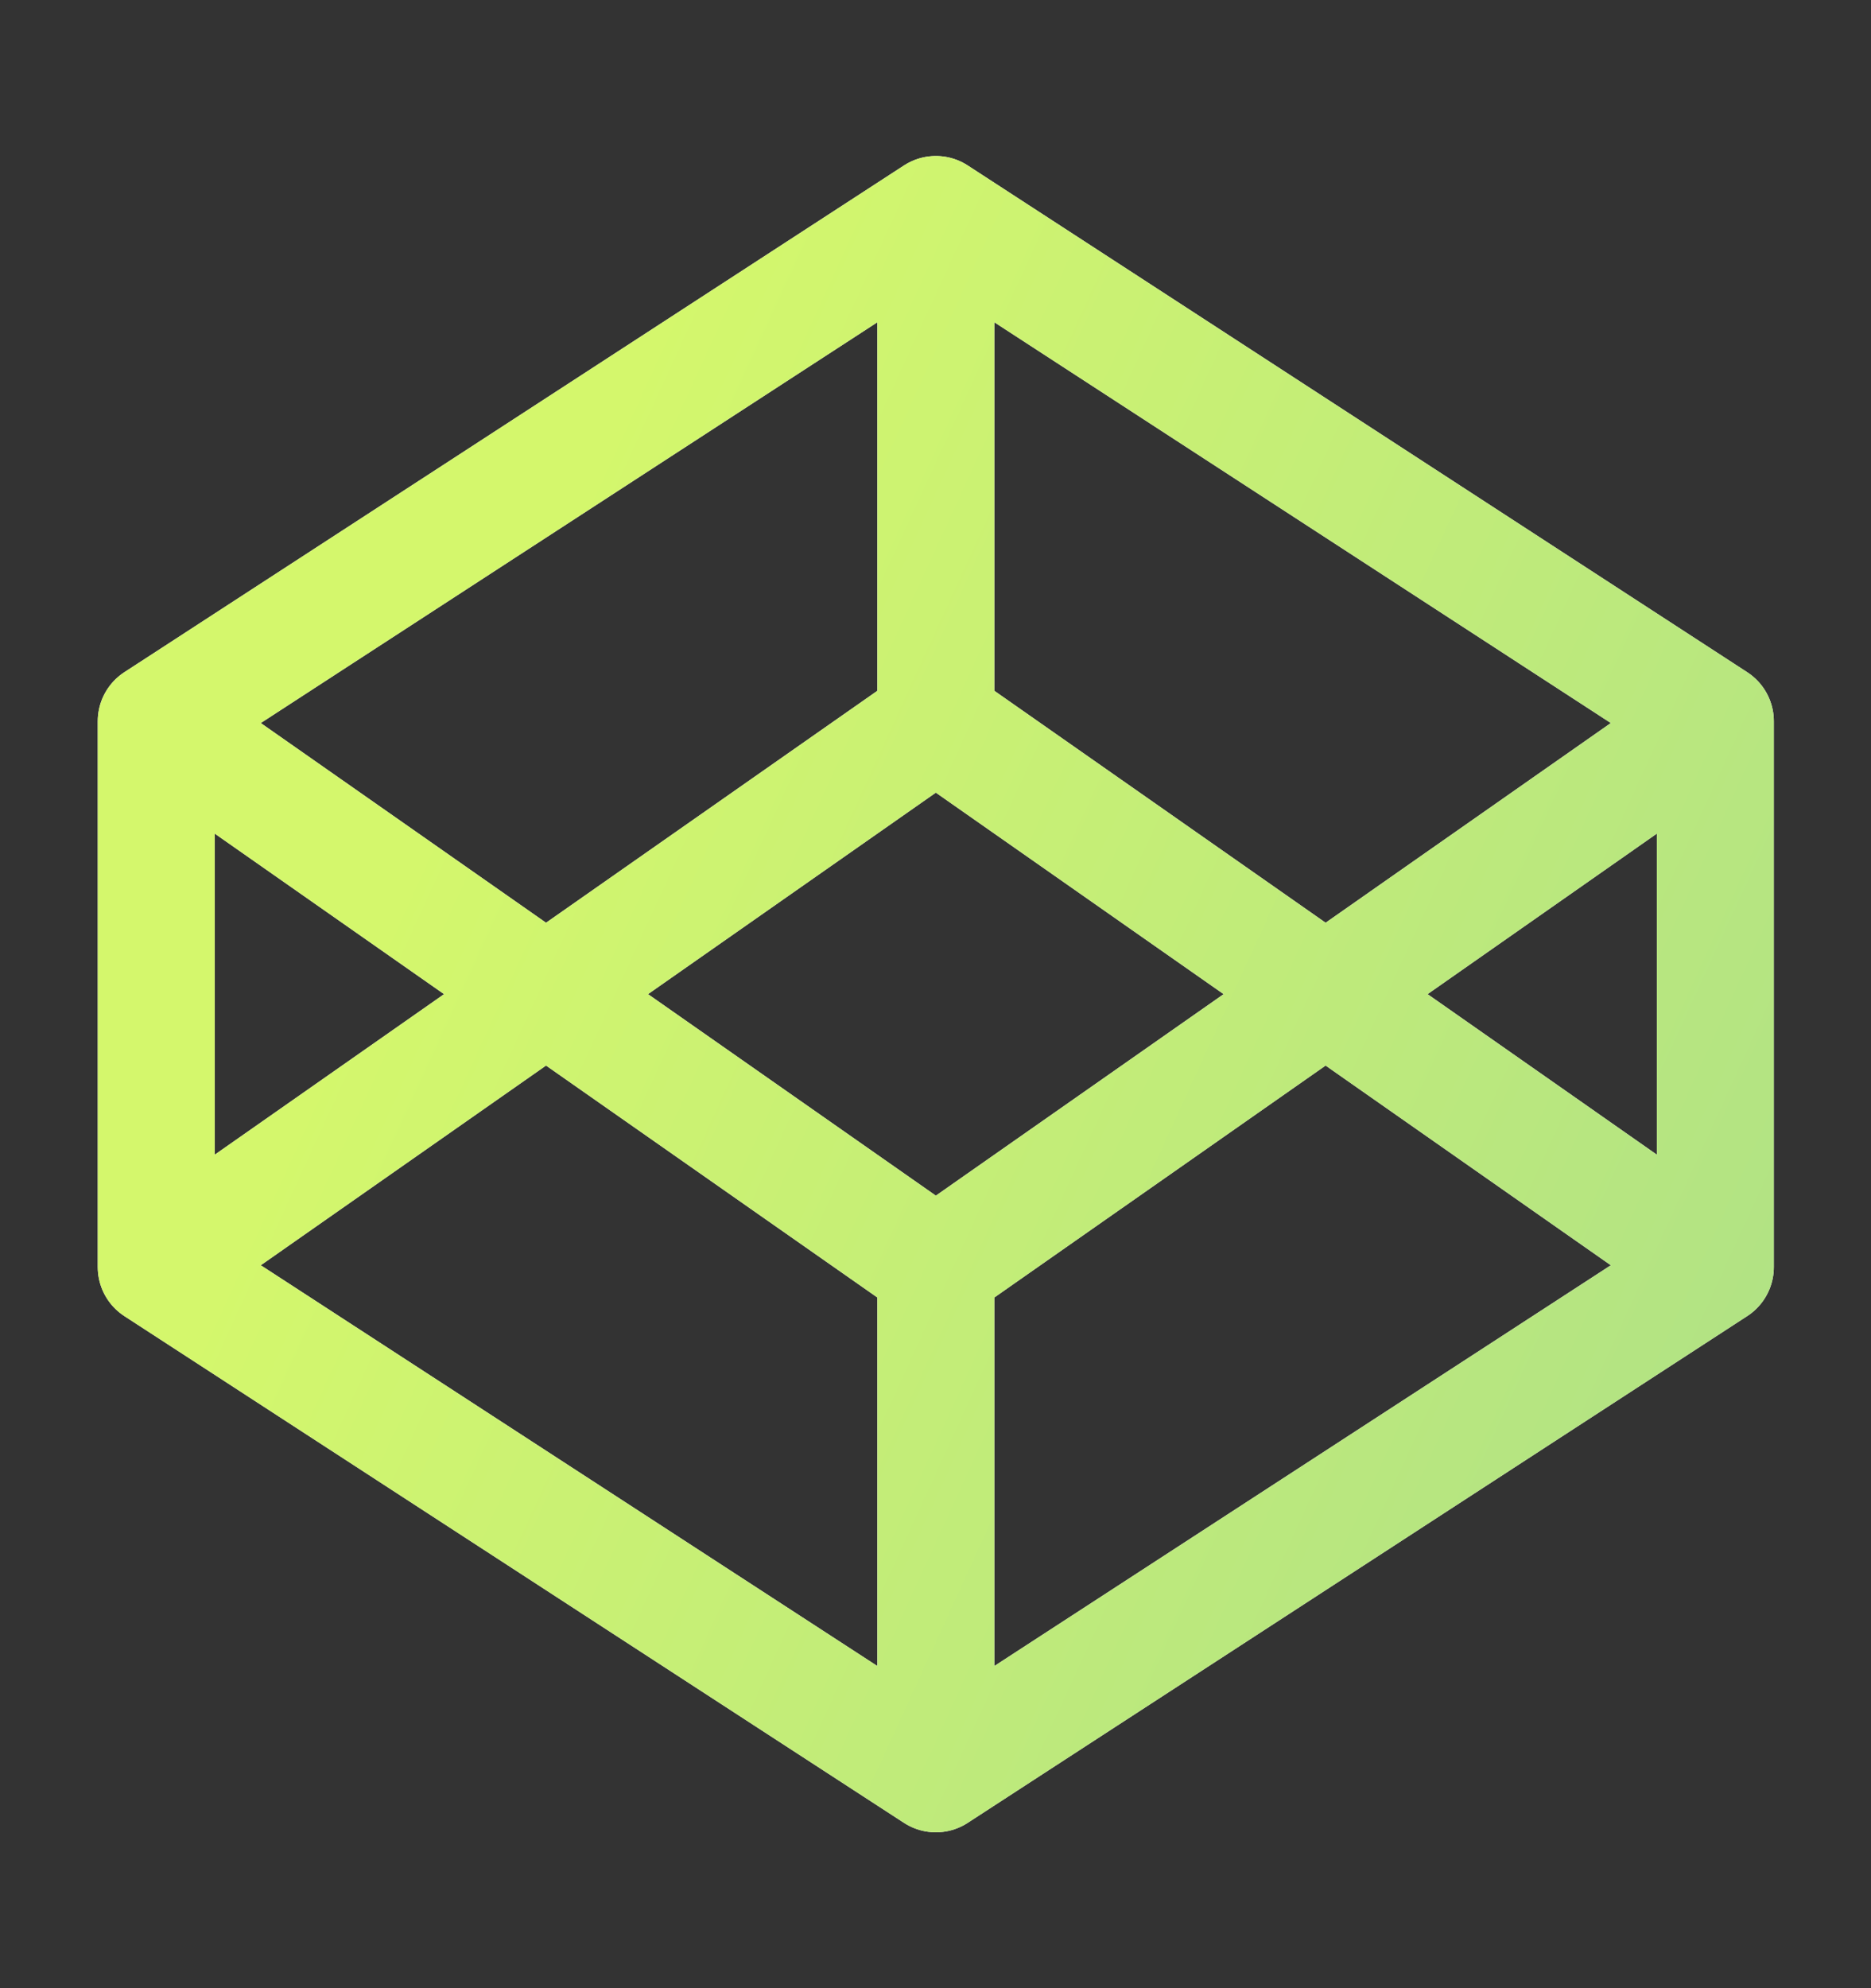 <svg viewBox="0 0 16 17" fill="none" xmlns="http://www.w3.org/2000/svg">
    <rect x="0" y="0" width="16" height="17" fill="#333333" stroke="none"/>
    <path d="M8.003 1.834L14.669 6.167M8.003 1.834L1.336 6.167M8.003 1.834V6.167M14.669 6.167V10.834M14.669 6.167L8.003 10.834M14.669 10.834L8.003 15.167M14.669 10.834L8.003 6.167M8.003 15.167L1.336 10.834M8.003 15.167V10.834M1.336 10.834V6.167M1.336 10.834L8.003 6.167M1.336 6.167L8.003 10.834" stroke="white" stroke-linecap="round" stroke-linejoin="round"/>
    <path d="M8.003 1.834L14.669 6.167M8.003 1.834L1.336 6.167M8.003 1.834V6.167M14.669 6.167V10.834M14.669 6.167L8.003 10.834M14.669 10.834L8.003 15.167M14.669 10.834L8.003 6.167M8.003 15.167L1.336 10.834M8.003 15.167V10.834M1.336 10.834V6.167M1.336 10.834L8.003 6.167M1.336 6.167L8.003 10.834" stroke="url(#paint0_linear_651_539)" stroke-linecap="round" stroke-linejoin="round"/>
    <defs>
        <linearGradient id="paint0_linear_651_539" x1="2.134" y1="10.289" x2="52.276" y2="33.264" gradientUnits="userSpaceOnUse">
            <stop stop-color="#D4F76C"/>
            <stop offset="1" stop-color="#389BD8"/>
        </linearGradient>
    </defs>
</svg>
